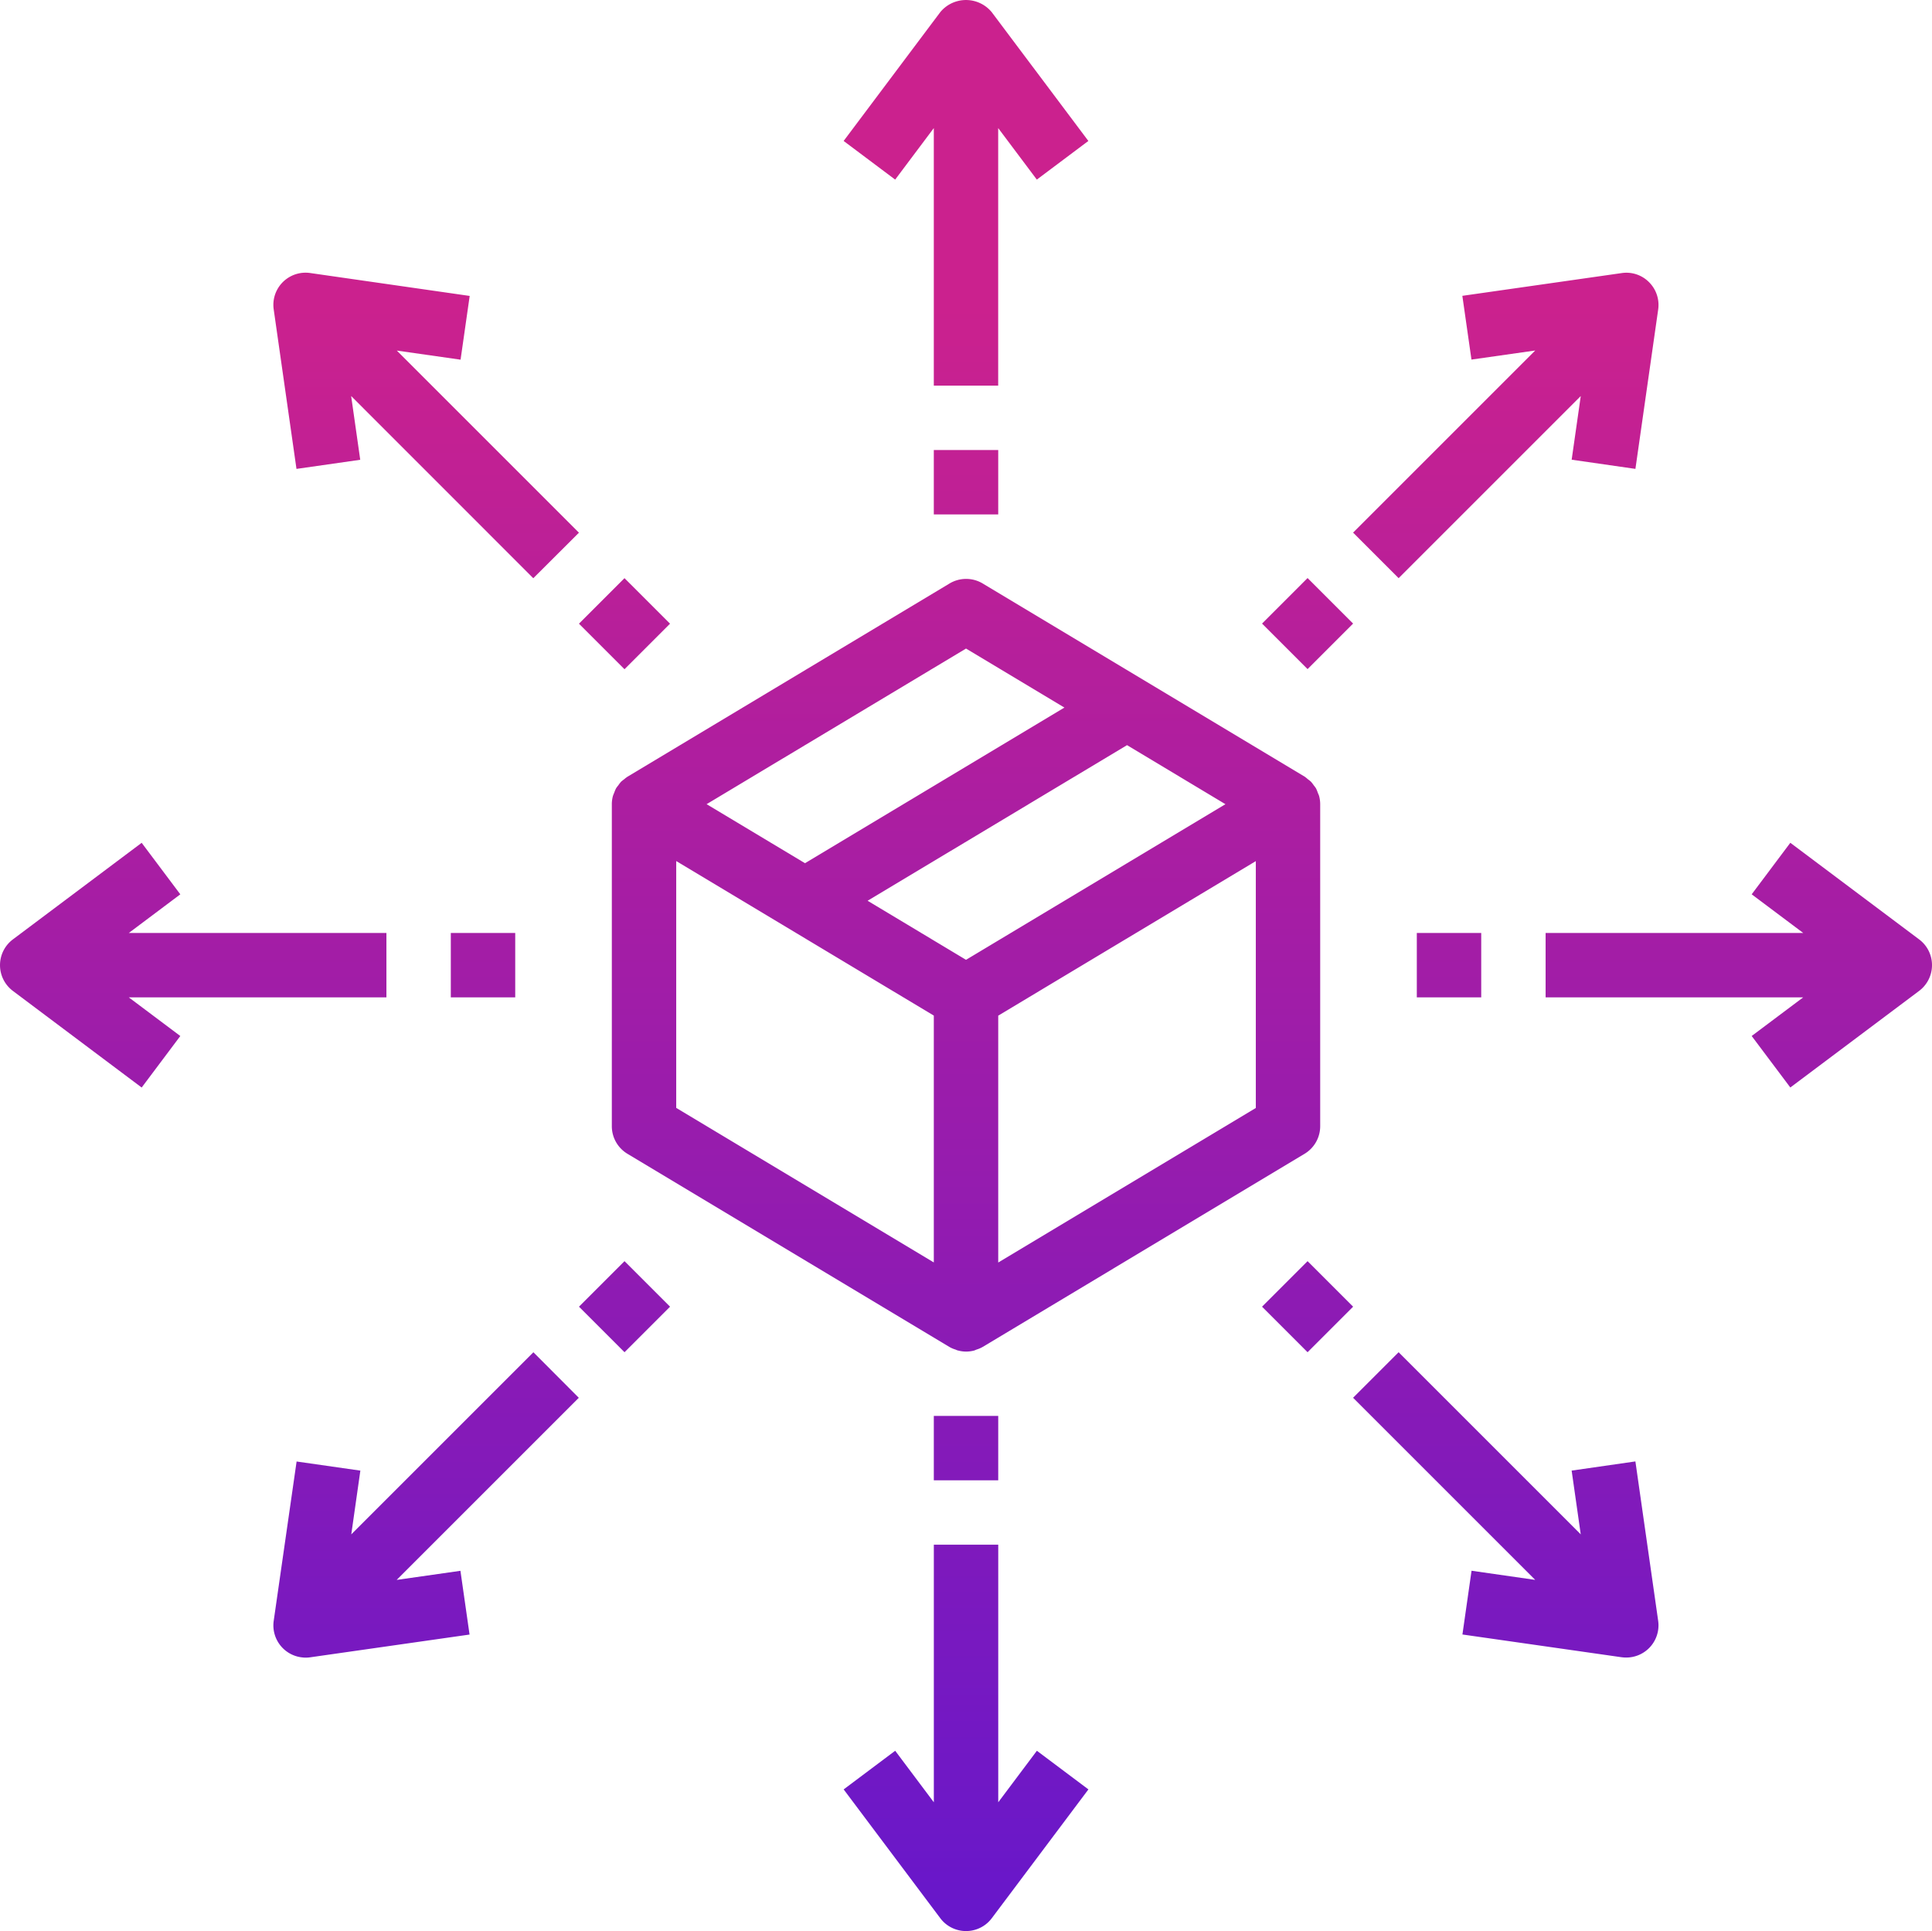 <svg xmlns="http://www.w3.org/2000/svg" xmlns:xlink="http://www.w3.org/1999/xlink" width="100" height="99.963" viewBox="0 0 100 99.963"><defs><linearGradient id="a" x1="0.5" x2="0.5" y2="1" gradientUnits="objectBoundingBox"><stop offset="0" stop-color="#cb218e"/><stop offset="1" stop-color="#6617cb"/></linearGradient></defs><g transform="translate(246.001 81.911)"><path d="M787.667-228.615l-5-6.666,2.667-2,2,2.667v-13.334h3.334v13.334l2-2.667,2.667,2-5,6.666a1.674,1.674,0,0,1-.333.334,1.664,1.664,0,0,1-1,.333A1.662,1.662,0,0,1,787.667-228.615Zm-33.088-13.506a1.667,1.667,0,0,1-1.413-1.886l1.185-8.248,3.3.472-.47,3.3,9.427-9.427,2.35,2.357-9.427,9.427,3.3-.471.472,3.3-8.249,1.178a1.6,1.6,0,0,1-.237.017A1.6,1.6,0,0,1,754.579-242.122Zm68.364,0-8.249-1.179.472-3.3,3.295.473-9.427-9.427,2.357-2.357,9.427,9.427-.471-3.3,3.3-.475,1.178,8.248a1.744,1.744,0,0,1,.017.237,1.668,1.668,0,0,1-1.667,1.667A1.733,1.733,0,0,1,822.943-242.122Zm-35.61-9.16v-3.334h3.334v3.334Zm-18.366-8.988,2.357-2.357,2.357,2.357-2.357,2.357Zm35.355,0,2.357-2.357,2.357,2.357-2.357,2.357Zm-15.755,2.265c-.041-.012-.077-.033-.115-.047a1.6,1.6,0,0,1-.274-.112l-.018-.013-.018-.008-16.667-10a1.667,1.667,0,0,1-.808-1.428v-16.666a1.624,1.624,0,0,1,.058-.432,1.62,1.62,0,0,1,.063-.158,1.906,1.906,0,0,1,.1-.238,1.624,1.624,0,0,1,.117-.155,1.7,1.7,0,0,1,.143-.186q.076-.066.157-.124a1.62,1.62,0,0,1,.176-.135l16.666-10a1.67,1.67,0,0,1,1.717,0l16.666,10a2.012,2.012,0,0,1,.167.135,1.726,1.726,0,0,1,.155.124,1.564,1.564,0,0,1,.146.188,1.73,1.73,0,0,1,.114.153,1.653,1.653,0,0,1,.1.245,1.211,1.211,0,0,1,.062.15,1.642,1.642,0,0,1,.058.434v16.666a1.668,1.668,0,0,1-.809,1.428l-16.666,10-.018.008-.019.013a1.592,1.592,0,0,1-.273.112c-.039.013-.076.035-.115.047a1.651,1.651,0,0,1-.434.058A1.639,1.639,0,0,1,788.567-258.007Zm2.1-17.331v12.78l13.333-8v-12.78ZM774-270.56l13.333,8v-12.778l-13.333-8Zm9.906-10.722L789-278.225l13.427-8.056-5.093-3.057Zm-8.333-5,5.093,3.056,13.427-8.057L789-294.338Zm54.093,12,2.667-2H819v-3.334h13.333l-2.667-2,2-2.667,6.666,5a1.672,1.672,0,0,1,.334.333,1.667,1.667,0,0,1-.334,2.334l-6.666,5Zm-90-2.333a1.7,1.7,0,0,1-.333-.334,1.666,1.666,0,0,1,.333-2.333l6.666-5,2,2.667-2.666,2H759v3.334H745.666l2.666,2-2,2.667Zm72.667.334v-3.334h3.334v3.334Zm-50,0v-3.334h3.334v3.334Zm6.633-19.344,2.357-2.357,2.357,2.357-2.357,2.357Zm35.356-.006,2.357-2.357,2.357,2.357-2.357,2.357Zm4.713-4.709,9.427-9.427-3.3.47-.472-3.3,8.249-1.178a1.648,1.648,0,0,1,1.415.472,1.664,1.664,0,0,1,.472,1.415l-1.178,8.249-3.3-.475.471-3.295-9.427,9.427Zm-51.86-7.07.47,3.3-3.3.472-1.178-8.249a1.654,1.654,0,0,1,0-.49,1.667,1.667,0,0,1,1.894-1.4l8.249,1.185-.472,3.3-3.3-.471,9.427,9.427-2.363,2.357Zm30.158,6.129v-3.334h3.334v3.334Zm0-6.667v-13.333l-2,2.667-2.667-2,5-6.666a1.672,1.672,0,0,1,.236-.237,1.726,1.726,0,0,1,2.43.237l5,6.666-2.667,2-2-2.667v13.333Z" transform="translate(-985 246)" fill="url(#a)"/></g></svg>